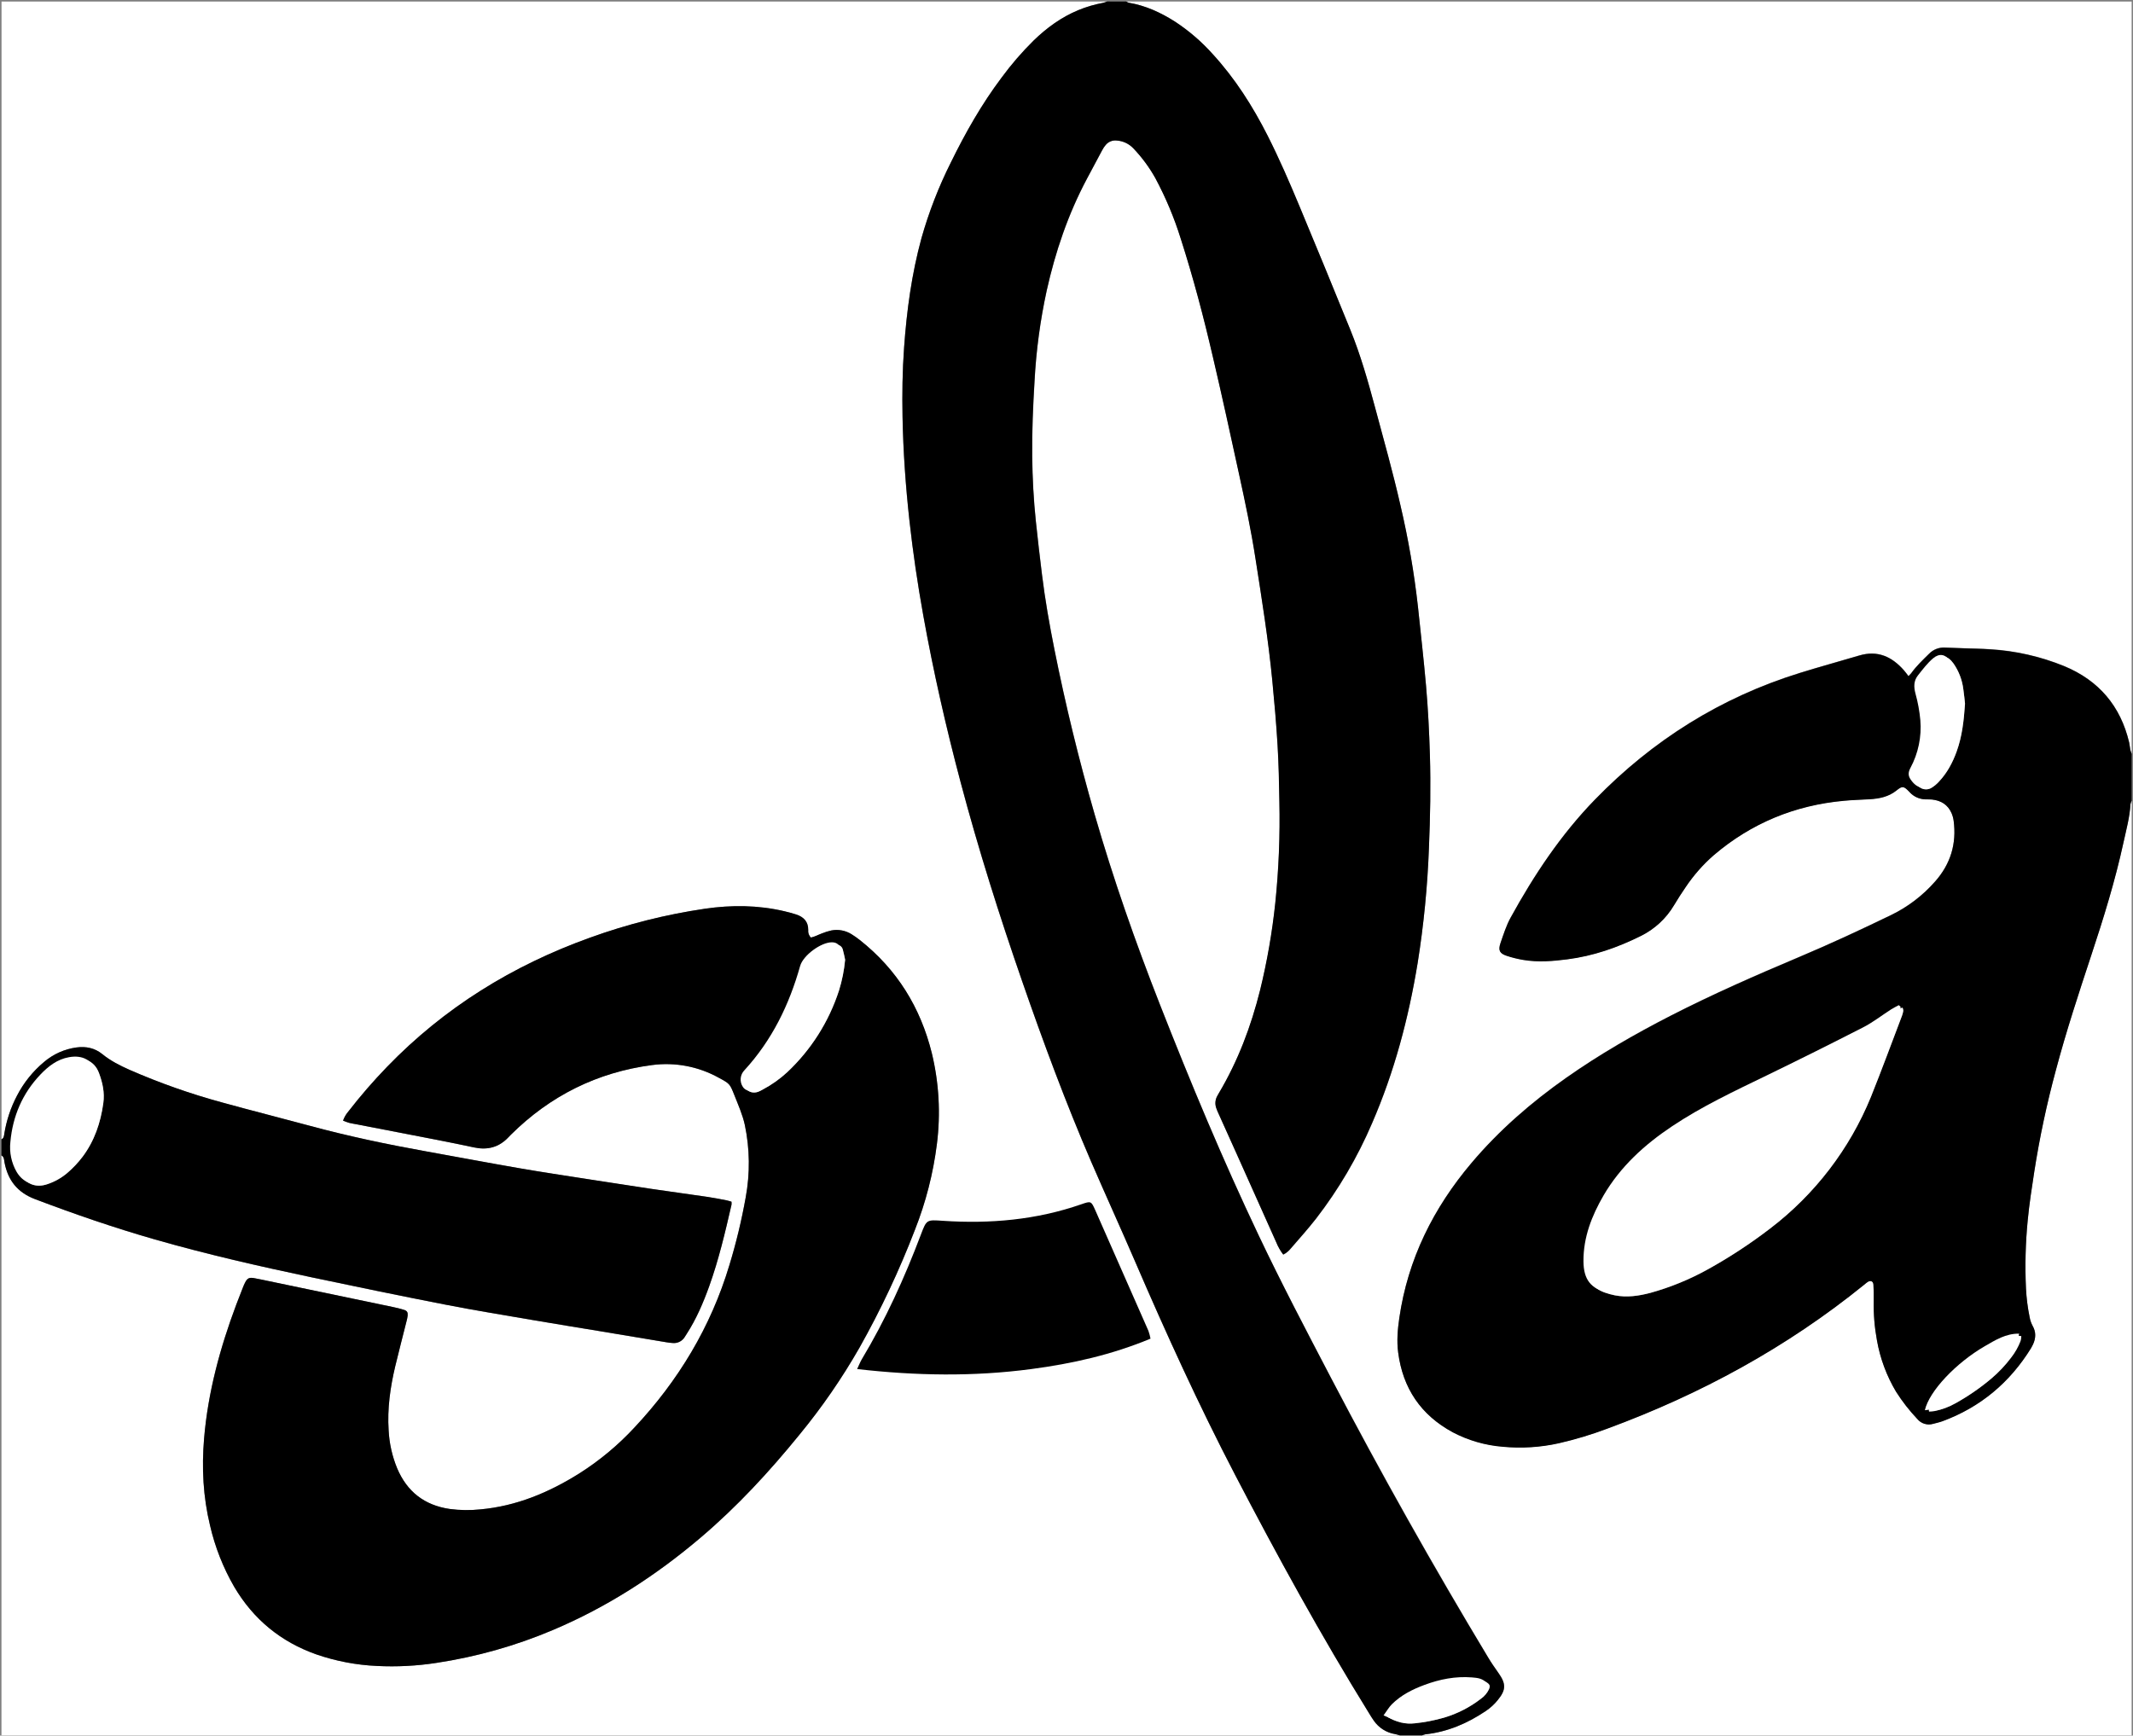 <svg width="1391px" height="1132px" viewBox="0 0 1391 1132" version="1.1" xmlns="http://www.w3.org/2000/svg" xmlns:xlink="http://www.w3.org/1999/xlink">
    <rect x="0" y="0" width="1391" height="1132" fill="#808080" stroke="none"/>
    <g id="Page-1" stroke="none" stroke-width="1" fill="none" fill-rule="evenodd">
        <g id="Plan-de-travail-1">
            <path d="M912.96,1131.88 L0.96,1131.88 L0.96,753.64 C2.81,754.64 2.63,756.57 2.96,758.27 C5.17,769.84 11.38,777.77 22.73,782.09 C48.44,791.87 74.42,800.8 100.86,808.39 C134.86,818.14 169.26,825.98 203.86,833.27 C232.63,839.33 261.43,845.27 290.29,850.92 C309.42,854.65 328.67,857.78 347.89,861.08 C362.54,863.6 377.22,865.94 391.89,868.37 L434.46,875.47 C435.877,875.735 437.31,875.905 438.75,875.98 C441.859,876.28 444.867,874.782 446.5,872.12 C446.93,871.45 447.33,870.75 447.77,870.12 C454.07,860.4 458.59,849.82 462.5,838.97 C468.73,821.64 472.92,803.74 477.04,785.82 C477.107,785.155 477.107,784.485 477.04,783.82 C475.82,783.48 474.78,783.1 473.71,782.9 C469.63,782.12 465.55,781.29 461.44,780.69 C449.11,778.88 436.75,777.23 424.44,775.4 C410.68,773.36 396.933,771.253 383.2,769.08 C368.36,766.76 353.49,764.55 338.69,761.98 C318.38,758.46 298.12,754.62 277.83,750.98 C252.49,746.41 227.32,741.14 202.46,734.42 C183.33,729.25 164.11,724.42 145.02,719.14 C124.335,713.516 104.094,706.373 84.46,697.77 C78.16,694.97 72.08,691.89 66.67,687.49 C61.86,683.58 56.13,682.35 49.96,683.17 C42.141,684.218 34.791,687.499 28.79,692.62 C21.514,698.682 15.521,706.134 11.16,714.54 C7.051,722.332 4.241,730.743 2.84,739.44 C2.62,740.86 2.59,742.36 1,743.08 L1,1 L721.96,1 C721.088,1.356 720.193,1.65 719.28,1.88 C713.772,2.888 708.386,4.473 703.21,6.61 C692.11,11.2 682.6,18.14 674.03,26.45 C666.397,33.988 659.375,42.12 653.03,50.77 C640.13,67.98 629.56,86.59 620.1,105.87 C612.134,121.741 605.691,138.332 600.86,155.42 C594.47,178.82 591.25,202.7 589.54,226.83 C588.48,241.83 588.29,256.83 588.54,271.92 C588.97,294.48 590.54,316.92 593.02,339.4 C595.31,360.24 598.38,380.95 602.09,401.57 C608.66,438.09 616.87,474.24 626.39,510.11 C638.03,554.01 651.73,597.28 666.61,640.19 C680.33,679.77 694.87,719.05 711.5,757.52 C720.9,779.23 730.74,800.76 740.11,822.52 C760.42,869.66 781.7,916.33 805.42,961.9 C832.9,1014.69 861.5,1066.83 892.81,1117.45 C893.81,1119.09 894.81,1120.74 895.92,1122.29 C899.159,1126.953 904.148,1130.106 909.75,1131.03 C910.88,1131.17 911.96,1131.58 912.96,1131.88 Z M223.67,730.88 C225.18,731.44 226.46,732.03 227.8,732.39 C229.49,732.83 231.24,733.09 232.97,733.39 C250.697,736.823 268.427,740.257 286.16,743.69 C293.847,745.19 301.513,746.76 309.16,748.4 C317.83,750.25 325.33,748.4 331.49,741.81 C332.04,741.23 332.6,740.65 333.16,740.09 C358.79,714.69 389.44,699.38 425.22,694.66 C440.26,692.67 455.541,695.588 468.79,702.98 C475.9,706.82 475.94,706.83 478.89,714.3 C481.42,720.69 484.23,726.99 485.71,733.74 C488.973,749.286 489.166,765.32 486.28,780.94 C483.614,795.896 480.054,810.68 475.62,825.21 C463.52,865.48 442.36,900.51 413.7,931.1 C403.026,942.62 390.902,952.704 377.63,961.1 C357.87,973.49 336.81,982.31 313.33,984.46 C306.643,985.17 299.895,985.08 293.23,984.19 C276.78,981.78 265.4,972.9 258.96,957.63 C255.732,949.772 253.859,941.424 253.42,932.94 C252.49,918.76 254.47,904.85 257.73,891.1 C260.06,881.31 262.64,871.57 265.08,861.8 C265.423,860.57 265.674,859.317 265.83,858.05 C266.01,856.05 265.46,854.97 263.55,854.35 C261.112,853.589 258.635,852.958 256.13,852.46 C229.217,846.82 202.307,841.203 175.4,835.61 C172.11,834.92 168.84,834.19 165.53,833.61 C162.42,833.06 161.23,833.71 159.76,836.61 C159.25,837.61 158.82,838.61 158.41,839.68 C156.95,843.4 155.48,847.12 154.07,850.86 C143.46,879.12 135.59,908.04 133.07,938.24 C131.46,957.34 132.42,976.24 136.95,994.95 C140.182,1008.992 145.49,1022.474 152.7,1034.95 C165.24,1056.163 183.133,1070.877 206.38,1079.09 C219.103,1083.466 232.389,1085.992 245.83,1086.59 C258.781,1087.245 271.765,1086.575 284.58,1084.59 C310.7,1080.658 336.223,1073.462 360.55,1063.17 C395.92,1048.17 427.77,1027.64 456.97,1002.83 C480.71,982.67 501.74,959.89 521.35,935.76 C535.993,917.962 549.1,898.954 560.53,878.94 C574.406,854.256 586.474,828.599 596.64,802.17 C603.748,784.155 608.56,765.317 610.96,746.1 C613.44,726.376 612.322,706.365 607.66,687.04 C600.31,657.15 584.96,632.3 560.66,613.14 C558.91,611.747 557.076,610.461 555.17,609.29 C551.311,606.914 546.708,606.052 542.25,606.87 C540.066,607.351 537.928,608.02 535.86,608.87 C533.48,609.74 531.25,611.03 528.76,611.53 C527.48,610.242 526.845,608.447 527.03,606.64 C527.11,601.16 524.03,598.07 519.18,596.48 C516.6,595.63 513.96,594.95 511.32,594.33 C494.26,590.33 477.04,590.23 459.82,592.71 C434.179,596.466 408.984,602.809 384.62,611.64 C334.16,629.78 289.62,657.26 252.28,695.95 C243.385,705.152 234.999,714.833 227.16,724.95 C225.654,726.708 224.485,728.729 223.71,730.91 L223.67,730.88 Z" id="Shape" fill="#FFFFFF" fill-rule="nonzero"></path>
            <path d="M1390.12,522.28 L1390.12,1131.88 L927.4,1131.88 C928.119,1131.559 928.87,1131.314 929.64,1131.15 C944.14,1129.56 957.07,1123.99 969.05,1115.91 C971.975,1113.941 974.587,1111.545 976.8,1108.8 C982.22,1102.11 982.27,1098.23 977.24,1091.16 C974.93,1087.9 972.63,1084.61 970.58,1081.16 C934.68,1021.38 900.523,960.613 868.11,898.86 C851.98,867.97 835.75,837.11 820.81,805.62 C797.42,756.35 776.43,706.04 756.51,655.29 C740.51,614.5 726.02,573.18 713.87,531.06 C703.637,495.56 694.897,459.697 687.65,423.47 C684.43,407.32 681.57,391.1 679.56,374.75 C678.14,363.157 676.807,351.56 675.56,339.96 C674.09,325.96 673.35,311.9 673.18,297.82 C672.99,281.34 673.75,264.89 674.71,248.44 C675.761,228.633 678.406,208.942 682.62,189.56 C688.28,164.16 696.62,139.7 708.82,116.67 C712.13,110.46 715.42,104.24 718.76,98.05 C719.417,96.775 720.215,95.577 721.14,94.48 C722.938,92.349 725.696,91.279 728.46,91.64 C732.488,91.946 736.262,93.726 739.06,96.64 C744.709,102.537 749.579,109.134 753.55,116.27 C760.269,128.821 765.787,141.98 770.03,155.57 C778.17,181.02 784.95,206.84 791.03,232.84 C796.97,258.37 802.55,283.98 808.16,309.59 C812.16,327.71 815.94,345.86 818.78,364.19 C822.9,390.73 827.15,417.26 829.78,444.01 C831.14,458.01 832.36,472.01 833.2,486.08 C833.92,498.21 834.2,510.37 834.37,522.52 C834.877,544.754 833.982,566.998 831.69,589.12 C829.682,608.203 826.391,627.129 821.84,645.77 C815.91,669.48 807.37,692.14 794.84,713.2 C794.52,713.75 794.22,714.32 793.9,714.87 C792.532,717.274 792.28,720.155 793.21,722.76 C793.687,724.124 794.241,725.459 794.87,726.76 C798.737,735.36 802.607,743.96 806.48,752.56 C815.107,771.82 823.73,791.08 832.35,810.34 C833.493,813.204 835.028,815.897 836.91,818.34 C838.818,817.38 840.494,816.015 841.82,814.34 C847.35,807.92 853.04,801.61 858.25,794.94 C873.03,775.805 885.322,754.871 894.83,732.64 C909.31,699.17 918.58,664.17 924.49,628.17 C928.477,603.21 930.942,578.03 931.87,552.77 C932.7,532.64 933.08,512.5 932.48,492.34 C932.03,477.34 931.28,462.29 929.97,447.34 C928.47,430.14 926.5,412.98 924.7,395.81 C922.215,373.559 918.405,351.477 913.29,329.68 C908.41,308.16 902.42,286.93 896.7,265.68 C892.1,248.54 887.24,231.47 880.54,215 C869.573,188.06 858.503,161.157 847.33,134.29 C840.87,118.8 834.2,103.39 826.6,88.4 C816.86,69.17 805.41,51.17 790.79,35.22 C783.526,27.102 775.228,19.971 766.11,14.01 C756.85,8.14 747.03,3.62 736.11,1.78 C735.521,1.595 734.96,1.332 734.44,1 L1390.12,1 L1390.12,491.56 C1389.773,490.7 1389.483,489.818 1389.25,488.92 C1388.93,487.36 1388.87,485.75 1388.5,484.2 C1382.88,460.38 1368.68,443.72 1346.14,434.38 C1330.708,428.085 1314.347,424.369 1297.71,423.38 C1292.12,423 1286.52,422.95 1280.93,422.74 C1276.77,422.59 1272.61,422.46 1268.46,422.29 C1264.572,422.037 1260.768,423.498 1258.05,426.29 C1253.96,430.29 1249.75,434.29 1246.38,438.99 C1245.823,439.666 1245.229,440.31 1244.6,440.92 C1243.49,439.5 1242.6,438.2 1241.53,437.02 C1233.71,428.17 1224.41,423.89 1212.46,427.46 C1199.59,431.3 1186.63,434.83 1173.81,438.8 C1122.16,454.8 1077.81,482.7 1040.15,521.4 C1017.91,544.28 1000.4,570.64 985.09,598.49 C982.27,603.63 980.48,609.37 978.55,614.95 C976.88,619.76 977.93,621.79 982.71,623.35 C986.199,624.494 989.769,625.373 993.39,625.98 C1002.96,627.58 1012.56,626.82 1022.08,625.59 C1038.9,623.43 1054.72,617.98 1069.86,610.44 C1078.98,605.99 1086.592,598.959 1091.75,590.22 C1094.13,586.22 1096.637,582.317 1099.27,578.51 C1104.438,570.789 1110.601,563.782 1117.6,557.67 C1142.1,536.78 1170.48,525.1 1202.49,522.18 C1208.05,521.67 1213.66,521.55 1219.24,521.18 C1225.56,520.8 1231.59,519.62 1236.73,515.49 C1240.63,512.36 1241.42,512.49 1245.07,516.28 C1245.19,516.4 1245.29,516.52 1245.4,516.64 C1248.033,519.502 1251.722,521.164 1255.61,521.24 C1257.05,521.3 1258.5,521.24 1259.93,521.37 C1265.77,521.99 1270.23,524.71 1272.65,530.21 C1273.343,531.804 1273.811,533.487 1274.04,535.21 C1276.04,550.203 1272.04,563.383 1262.04,574.75 C1254.006,583.942 1244.205,591.424 1233.22,596.75 C1213.51,606.3 1193.65,615.53 1173.46,624.04 C1145.17,635.97 1117.06,648.28 1089.72,662.29 C1066.07,674.41 1043.07,687.63 1021.31,702.94 C998.59,718.94 977.72,737.03 959.73,758.29 C934.8,787.74 918.13,821.06 912.54,859.53 C911.46,866.99 910.81,874.44 911.79,881.99 C914.79,905.41 926.63,922.82 947.37,934.06 C957.458,939.36 968.512,942.567 979.87,943.49 C992.157,944.668 1004.553,943.899 1016.6,941.21 C1027.354,938.748 1037.929,935.557 1048.25,931.66 C1109.05,909.27 1165.25,878.66 1215.71,837.81 C1216.427,837.172 1217.182,836.577 1217.97,836.03 C1219.87,834.82 1221.6,835.55 1221.73,837.77 C1221.94,841.28 1221.98,844.77 1221.92,848.32 C1221.743,856.962 1222.447,865.6 1224.02,874.1 C1226.103,885.942 1230.329,897.305 1236.49,907.63 C1240.526,913.975 1245.16,919.919 1250.33,925.38 C1252.837,928.449 1256.95,929.698 1260.74,928.54 C1262.74,928 1264.74,927.54 1266.74,926.86 C1291.52,917.72 1310.62,901.66 1324.47,879.27 C1324.969,878.447 1325.42,877.595 1325.82,876.72 C1327.68,872.72 1327.82,868.72 1325.57,864.72 C1324.588,862.896 1323.913,860.923 1323.57,858.88 C1322.316,852.768 1321.527,846.571 1321.21,840.34 C1320.514,825.469 1320.895,810.566 1322.35,795.75 C1323.35,785.1 1325.03,774.5 1326.65,763.91 C1330.136,741.637 1334.836,719.57 1340.73,697.81 C1347.44,672.62 1355.58,647.87 1363.73,623.13 C1371.73,598.84 1379.36,574.42 1384.79,549.39 C1386.59,541.12 1388.88,532.93 1389.36,524.39 C1389.524,523.657 1389.779,522.949 1390.12,522.28 Z" id="Path" fill="#FFFFFF"></path>
            <path d="M734.44,1 C734.96,1.332 735.521,1.595 736.11,1.78 C747.03,3.62 756.85,8.14 766.11,14.01 C775.228,19.971 783.526,27.102 790.79,35.22 C805.41,51.17 816.86,69.17 826.6,88.36 C834.2,103.36 840.87,118.76 847.33,134.25 C858.537,161.09 869.607,187.993 880.54,214.96 C887.24,231.43 892.1,248.5 896.7,265.64 C902.42,286.94 908.41,308.17 913.29,329.64 C918.405,351.437 922.215,373.519 924.7,395.77 C926.5,412.94 928.47,430.1 929.97,447.3 C931.28,462.3 932.03,477.3 932.48,492.3 C933.08,512.46 932.7,532.6 931.87,552.73 C930.942,577.99 928.477,603.17 924.49,628.13 C918.58,664.07 909.31,699.07 894.75,732.55 C885.242,754.781 872.95,775.715 858.17,794.85 C852.96,801.52 847.27,807.85 841.74,814.25 C840.414,815.925 838.738,817.29 836.83,818.25 C834.948,815.807 833.413,813.114 832.27,810.25 C823.65,790.99 815.027,771.73 806.4,752.47 C802.54,743.857 798.67,735.257 794.79,726.67 C794.161,725.369 793.607,724.034 793.13,722.67 C792.2,720.065 792.452,717.184 793.82,714.78 C794.14,714.23 794.44,713.66 794.76,713.11 C807.3,692.05 815.84,669.39 821.76,645.68 C826.308,627.085 829.602,608.206 831.62,589.17 C833.912,567.048 834.807,544.804 834.3,522.57 C834.11,510.42 833.85,498.26 833.13,486.13 C832.29,472.13 831.07,458.06 829.71,444.06 C827.12,417.31 822.87,390.78 818.71,364.24 C815.87,345.91 812.05,327.76 808.09,309.64 C802.52,284.01 796.96,258.4 790.96,232.87 C784.96,206.87 778.14,181.05 769.96,155.6 C765.717,142.01 760.199,128.851 753.48,116.3 C749.509,109.164 744.639,102.567 738.99,96.67 C736.192,93.756 732.418,91.976 728.39,91.67 C725.626,91.309 722.868,92.379 721.07,94.51 C720.145,95.607 719.347,96.805 718.69,98.08 C715.35,104.27 712.06,110.49 708.75,116.7 C696.5,139.7 688.21,164.19 682.55,189.59 C678.336,208.972 675.691,228.663 674.64,248.47 C673.64,264.92 672.92,281.37 673.11,297.85 C673.28,311.93 674.02,325.99 675.49,339.99 C676.71,351.597 678.043,363.193 679.49,374.78 C681.49,391.13 684.36,407.35 687.58,423.5 C694.82,459.727 703.56,495.59 713.8,531.09 C725.95,573.21 740.44,614.53 756.44,655.32 C776.36,706.07 797.35,756.38 820.74,805.65 C835.68,837.14 851.91,868 868.04,898.89 C900.32,960.71 934.477,1021.477 970.51,1081.19 C972.56,1084.61 974.86,1087.9 977.17,1091.19 C982.17,1098.26 982.17,1102.19 976.73,1108.83 C974.517,1111.575 971.905,1113.971 968.98,1115.94 C956.98,1124.02 944.07,1129.59 929.57,1131.18 C928.8,1131.344 928.049,1131.589 927.33,1131.91 L912.96,1131.91 C911.89,1131.61 910.84,1131.23 909.76,1131.03 C904.158,1130.106 899.169,1126.953 895.93,1122.29 C894.81,1120.74 893.83,1119.09 892.82,1117.45 C861.51,1066.83 832.91,1014.69 805.43,961.9 C781.71,916.33 760.43,869.66 740.12,822.52 C730.75,800.79 720.91,779.26 711.51,757.52 C694.96,719.05 680.38,679.77 666.66,640.17 C651.78,597.26 638.08,553.99 626.44,510.09 C616.92,474.22 608.71,438.09 602.14,401.55 C598.43,380.93 595.36,360.22 593.07,339.38 C590.61,316.95 589.02,294.46 588.59,271.9 C588.3,256.9 588.49,241.83 589.59,226.81 C591.3,202.68 594.52,178.81 600.91,155.4 C605.741,138.312 612.184,121.721 620.15,105.85 C629.61,86.57 640.15,67.96 653.08,50.75 C659.425,42.1 666.447,33.968 674.08,26.43 C682.65,18.12 692.16,11.18 703.26,6.59 C708.436,4.453 713.822,2.868 719.33,1.86 C720.243,1.63 721.138,1.336 722.01,0.98 L734.44,1 Z M904.81,1119.83 C910.54,1123.21 916.43,1124.76 922.81,1123.98 C929.171,1123.319 935.462,1122.101 941.61,1120.34 C950.374,1117.756 958.578,1113.557 965.8,1107.96 C968.033,1106.388 969.827,1104.271 971.01,1101.81 C971.85,1099.87 971.62,1098.81 970.01,1097.66 C967.71,1095.99 965.01,1095.58 962.31,1095.38 C946.64,1094.29 932.24,1098.45 918.72,1106.07 C916.132,1107.655 913.677,1109.447 911.38,1111.43 C908.59,1113.66 906.69,1116.61 904.81,1119.83 Z" id="Shape" fill="#000000" fill-rule="nonzero"></path>
            <path d="M1390.12,522.28 C1389.768,522.993 1389.512,523.749 1389.36,524.53 C1388.88,533.04 1386.59,541.23 1384.79,549.53 C1379.36,574.53 1371.79,598.98 1363.73,623.27 C1355.56,648.01 1347.42,672.76 1340.73,697.95 C1334.836,719.71 1330.136,741.777 1326.65,764.05 C1325.03,774.64 1323.37,785.24 1322.35,795.89 C1320.895,810.706 1320.514,825.609 1321.21,840.48 C1321.527,846.711 1322.316,852.908 1323.57,859.02 C1323.913,861.063 1324.588,863.036 1325.57,864.86 C1327.82,868.77 1327.68,872.8 1325.82,876.86 C1325.42,877.735 1324.969,878.587 1324.47,879.41 C1310.62,901.8 1291.47,917.86 1266.74,927 C1264.8,927.71 1262.74,928.14 1260.74,928.68 C1256.95,929.838 1252.837,928.589 1250.33,925.52 C1245.16,920.059 1240.526,914.115 1236.49,907.77 C1230.329,897.445 1226.103,886.082 1224.02,874.24 C1222.447,865.74 1221.743,857.102 1221.92,848.46 C1221.98,844.95 1221.92,841.46 1221.73,837.91 C1221.6,835.69 1219.87,834.91 1217.97,836.17 C1217.182,836.717 1216.427,837.312 1215.71,837.95 C1165.28,878.84 1109.05,909.41 1048.25,931.8 C1037.929,935.697 1027.354,938.888 1016.6,941.35 C1004.553,944.039 992.157,944.808 979.87,943.63 C968.512,942.707 957.458,939.5 947.37,934.2 C926.63,922.96 914.83,905.55 911.79,882.13 C910.79,874.58 911.46,867.13 912.54,859.67 C918.13,821.2 934.8,787.88 959.73,758.43 C977.73,737.17 998.59,719.08 1021.31,703.08 C1043.07,687.77 1066.07,674.55 1089.72,662.43 C1117.06,648.43 1145.17,636.11 1173.46,624.18 C1193.65,615.67 1213.46,606.44 1233.22,596.89 C1244.205,591.564 1254.006,584.082 1262.04,574.89 C1272.04,563.557 1276.04,550.377 1274.04,535.35 C1273.811,533.627 1273.343,531.944 1272.65,530.35 C1270.23,524.85 1265.77,522.13 1259.93,521.51 C1258.5,521.36 1257.05,521.44 1255.61,521.38 C1251.722,521.304 1248.033,519.642 1245.4,516.78 C1245.29,516.66 1245.19,516.54 1245.07,516.42 C1241.42,512.66 1240.63,512.5 1236.73,515.63 C1231.59,519.76 1225.56,520.94 1219.24,521.32 C1213.66,521.65 1208.05,521.77 1202.49,522.32 C1170.49,525.24 1142.1,536.92 1117.6,557.81 C1110.601,563.922 1104.438,570.929 1099.27,578.65 C1096.643,582.47 1094.137,586.373 1091.75,590.36 C1086.592,599.099 1078.98,606.13 1069.86,610.58 C1054.72,618.12 1038.86,623.58 1022.08,625.73 C1012.56,626.96 1002.96,627.73 993.39,626.12 C989.769,625.513 986.199,624.634 982.71,623.49 C977.93,621.93 976.88,619.9 978.55,615.09 C980.48,609.51 982.27,603.77 985.09,598.63 C1000.4,570.78 1017.91,544.42 1040.15,521.54 C1077.76,482.84 1122.15,454.96 1173.81,438.94 C1186.63,434.94 1199.59,431.44 1212.46,427.6 C1224.46,424.03 1233.71,428.31 1241.53,437.16 C1242.53,438.34 1243.53,439.64 1244.6,441.06 C1245.229,440.45 1245.823,439.806 1246.38,439.13 C1249.75,434.41 1253.96,430.48 1258.05,426.43 C1260.768,423.638 1264.572,422.177 1268.46,422.43 C1272.61,422.6 1276.77,422.73 1280.93,422.88 C1286.52,423.09 1292.12,423.14 1297.71,423.52 C1314.347,424.509 1330.708,428.225 1346.14,434.52 C1368.68,443.86 1382.88,460.52 1388.5,484.34 C1388.87,485.89 1388.93,487.5 1389.25,489.06 C1389.483,489.958 1389.773,490.84 1390.12,491.7 L1390.12,522.28 Z M1240.75,657.28 C1239.78,657.499 1238.835,657.817 1237.93,658.23 C1234.93,660.06 1231.93,661.93 1229.04,663.91 C1224.059,667.391 1218.835,670.512 1213.41,673.25 C1186.603,686.477 1159.803,699.73 1133.01,713.01 C1118.67,720.11 1104.57,727.66 1091.3,736.64 C1078.38,745.39 1066.53,755.35 1056.87,767.7 C1048.11,778.88 1041.3,791.12 1037.34,804.83 C1035.142,812.21 1034.328,819.934 1034.94,827.61 C1035.58,835.17 1039.34,840.51 1046.6,843.1 C1048.704,843.848 1050.86,844.443 1053.05,844.88 C1060.93,846.44 1068.66,845.31 1076.3,843.28 C1089.254,839.687 1101.74,834.582 1113.5,828.07 C1127.787,820.176 1141.459,811.217 1154.4,801.27 C1183.568,779.02 1206.252,749.372 1220.1,715.4 C1227.1,697.91 1233.63,680.19 1240.34,662.56 C1240.736,661.516 1241.021,660.434 1241.19,659.33 C1241.15,658.625 1241.002,657.93 1240.75,657.27 L1240.75,657.28 Z M1281.45,458.99 C1281.15,456.36 1280.87,452.99 1280.39,449.7 C1279.673,443.64 1277.483,437.848 1274.01,432.83 C1270.19,427.5 1266.43,426.98 1261.73,431.63 C1258.45,434.88 1255.62,438.58 1252.66,442.14 C1251.047,444.171 1250.326,446.768 1250.66,449.34 C1250.81,451.08 1251.23,452.8 1251.55,454.52 C1252.39,459.07 1253.36,463.6 1254.07,468.17 C1255.81,479.43 1253.73,490.11 1248.92,500.33 C1248.44,501.33 1247.84,502.33 1247.45,503.33 C1246.515,505.434 1246.823,507.883 1248.25,509.69 C1249.196,510.971 1250.291,512.136 1251.51,513.16 C1253.906,515.233 1257.403,515.414 1260,513.6 C1261.604,512.56 1263.069,511.32 1264.36,509.91 C1269.74,504.26 1273.36,497.53 1275.98,490.24 C1279.54,480.37 1280.7,470.07 1281.45,458.98 L1281.45,458.99 Z M1318.16,871.51 C1317.606,871.368 1317.04,871.278 1316.47,871.24 C1312.483,871.564 1308.605,872.708 1305.08,874.6 C1300.73,876.96 1296.37,879.3 1292.21,881.95 C1282.613,888.012 1274.034,895.551 1266.79,904.29 C1263.775,907.806 1261.239,911.707 1259.25,915.89 C1258.61,917.3 1257.69,918.65 1257.98,920.63 C1259.245,920.603 1260.508,920.496 1261.76,920.31 C1266.455,919.344 1270.971,917.658 1275.15,915.31 C1283.527,910.668 1291.428,905.215 1298.74,899.03 C1303.489,894.997 1307.775,890.449 1311.52,885.47 C1314.079,882.197 1316.141,878.564 1317.64,874.69 C1317.916,873.646 1318.09,872.578 1318.16,871.5 L1318.16,871.51 Z" id="Shape" fill="#000000" fill-rule="nonzero"></path>
            <path d="M0.96,743.08 C2.55,742.36 2.58,740.86 2.8,739.44 C4.201,730.743 7.011,722.332 11.12,714.54 C15.481,706.134 21.474,698.682 28.75,692.62 C34.762,687.492 42.127,684.21 49.96,683.17 C56.13,682.35 61.86,683.58 66.67,687.49 C72.08,691.89 78.16,694.97 84.46,697.77 C104.092,706.359 124.33,713.488 145.01,719.1 C164.1,724.38 183.32,729.21 202.45,734.38 C227.31,741.1 252.45,746.38 277.82,750.94 C298.11,754.59 318.37,758.43 338.68,761.94 C353.48,764.51 368.35,766.72 383.19,769.04 C396.93,771.193 410.677,773.3 424.43,775.36 C436.76,777.19 449.12,778.84 461.43,780.65 C465.54,781.25 469.62,782.08 473.7,782.86 C474.77,783.06 475.81,783.44 477.03,783.78 C477.097,784.445 477.097,785.115 477.03,785.78 C472.91,803.7 468.72,821.6 462.49,838.93 C458.58,849.78 454.06,860.36 447.76,870.08 C447.32,870.75 446.92,871.45 446.49,872.08 C444.857,874.742 441.849,876.24 438.74,875.94 C437.3,875.865 435.867,875.695 434.45,875.43 L391.88,868.33 C377.22,865.9 362.54,863.56 347.88,861.04 C328.66,857.74 309.41,854.61 290.28,850.88 C261.42,845.25 232.62,839.29 203.85,833.23 C169.29,825.94 134.85,818.1 100.85,808.35 C74.41,800.76 48.43,791.83 22.72,782.05 C11.37,777.73 5.16,769.8 2.95,758.23 C2.62,756.53 2.8,754.63 0.95,753.6 L0.96,743.08 Z M8.66,747.55 C8.58,755.3 10.43,761.89 13.49,766.46 C17.58,772.55 23.67,774.73 30.62,772.46 C35.518,770.87 40.053,768.325 43.96,764.97 C47.607,761.841 50.91,758.331 53.81,754.5 C61.6,744.12 65.57,732.31 67.35,719.57 C68.35,712.66 66.89,706.2 64.54,699.88 C61.38,691.36 53.9,689.69 48.05,690.63 C42.639,691.483 37.581,693.851 33.46,697.46 C17.7,711.07 9.96,728.54 8.7,747.55 L8.66,747.55 Z" id="Shape" fill="#000000" fill-rule="nonzero"></path>
            <path d="M223.71,730.91 C224.495,728.711 225.682,726.676 227.21,724.91 C235.049,714.793 243.435,705.112 252.33,695.91 C289.7,657.22 334.21,629.74 384.67,611.6 C409.034,602.769 434.229,596.426 459.87,592.67 C477.09,590.19 494.31,590.3 511.37,594.29 C514.01,594.91 516.65,595.59 519.23,596.44 C524.1,598.03 527.16,601.12 527.08,606.6 C526.895,608.407 527.53,610.202 528.81,611.49 C531.3,610.99 533.53,609.7 535.91,608.83 C537.978,607.98 540.116,607.311 542.3,606.83 C546.758,606.012 551.361,606.874 555.22,609.25 C557.126,610.421 558.96,611.707 560.71,613.1 C584.96,632.26 600.31,657.1 607.71,687 C612.372,706.325 613.49,726.336 611.01,746.06 C608.597,765.293 603.769,784.145 596.64,802.17 C586.473,828.592 574.405,854.243 560.53,878.92 C549.1,898.934 535.993,917.942 521.35,935.74 C501.74,959.87 480.71,982.65 456.97,1002.81 C427.77,1027.62 395.97,1048.2 360.55,1063.15 C336.234,1073.446 310.721,1080.649 284.61,1084.59 C271.795,1086.575 258.811,1087.245 245.86,1086.59 C232.419,1085.992 219.133,1083.466 206.41,1079.09 C183.143,1070.91 165.25,1056.197 152.73,1034.95 C145.52,1022.474 140.212,1008.992 136.98,994.95 C132.45,976.26 131.49,957.34 133.1,938.24 C135.65,908.04 143.52,879.12 154.1,850.86 C155.51,847.12 156.98,843.4 158.44,839.68 C158.85,838.68 159.28,837.6 159.79,836.61 C161.26,833.75 162.45,833.1 165.56,833.61 C168.87,834.2 172.14,834.93 175.43,835.61 C202.343,841.217 229.253,846.833 256.16,852.46 C258.665,852.958 261.142,853.589 263.58,854.35 C265.49,854.97 266.04,856.01 265.86,858.05 C265.704,859.317 265.453,860.57 265.11,861.8 C262.67,871.57 260.11,881.31 257.76,891.1 C254.5,904.85 252.52,918.76 253.45,932.94 C253.889,941.424 255.762,949.772 258.99,957.63 C265.43,972.9 276.81,981.78 293.26,984.19 C299.925,985.08 306.673,985.17 313.36,984.46 C336.84,982.31 357.9,973.46 377.66,961.1 C390.932,952.704 403.056,942.62 413.73,931.1 C442.39,900.51 463.55,865.48 475.65,825.21 C480.084,810.68 483.644,795.896 486.31,780.94 C489.196,765.32 489.003,749.286 485.74,733.74 C484.26,726.99 481.45,720.74 478.92,714.3 C475.92,706.83 475.92,706.82 468.82,702.98 C455.571,695.588 440.29,692.67 425.25,694.66 C389.47,699.38 358.82,714.66 333.19,740.09 C332.63,740.65 332.07,741.23 331.52,741.81 C325.36,748.35 317.86,750.25 309.19,748.4 C301.53,746.76 293.863,745.19 286.19,743.69 C268.47,740.217 250.74,736.783 233,733.39 C231.27,733.05 229.52,732.79 227.83,732.39 C226.5,732.06 225.22,731.47 223.71,730.91 Z M551.13,625.98 C550.75,624.3 550.32,621.78 549.61,619.35 C549.125,617.395 547.322,616.058 545.31,616.16 C543.405,616.164 541.511,616.45 539.69,617.01 C535.317,618.597 531.38,621.194 528.2,624.59 C525.912,626.846 524.257,629.663 523.4,632.76 C522.77,635.06 522.08,637.36 521.34,639.63 C514.26,661.46 503.74,681.36 488.34,698.51 C487.76,699.059 487.25,699.677 486.82,700.35 C486.085,701.576 485.536,702.903 485.19,704.29 C484.19,709.95 488.99,713.98 494.38,712.11 C495.418,711.703 496.422,711.211 497.38,710.64 C503.181,707.568 508.56,703.756 513.38,699.3 C528.935,684.677 540.541,666.36 547.12,646.05 C549.162,639.52 550.506,632.793 551.13,625.98 Z" id="Shape" fill="#000000" fill-rule="nonzero"></path>
            <path d="M904.81,1119.83 C906.69,1116.61 908.59,1113.66 911.36,1111.43 C913.657,1109.447 916.112,1107.655 918.7,1106.07 C932.22,1098.45 946.62,1094.29 962.29,1095.38 C965.04,1095.58 967.69,1095.99 969.99,1097.66 C971.63,1098.86 971.86,1099.87 970.99,1101.81 C969.807,1104.271 968.013,1106.388 965.78,1107.96 C958.558,1113.557 950.354,1117.756 941.59,1120.34 C935.442,1122.101 929.151,1123.319 922.79,1123.98 C916.43,1124.76 910.54,1123.17 904.81,1119.83 Z" id="Path" fill="#FFFFFF"></path>
            <path d="M1240.75,657.27 C1240.996,657.911 1241.144,658.585 1241.19,659.27 C1241.021,660.374 1240.736,661.456 1240.34,662.5 C1233.63,680.13 1227.14,697.85 1220.1,715.34 C1206.252,749.312 1183.568,778.96 1154.4,801.21 C1141.459,811.157 1127.787,820.116 1113.5,828.01 C1101.74,834.522 1089.254,839.627 1076.3,843.22 C1068.66,845.22 1060.93,846.38 1053.05,844.82 C1050.86,844.383 1048.704,843.788 1046.6,843.04 C1039.34,840.45 1035.6,835.11 1034.94,827.55 C1034.328,819.874 1035.142,812.15 1037.34,804.77 C1041.34,791.06 1048.11,778.77 1056.87,767.64 C1066.53,755.29 1078.38,745.33 1091.3,736.58 C1104.57,727.58 1118.67,720.05 1133.01,712.95 C1159.81,699.703 1186.61,686.45 1213.41,673.19 C1218.835,670.452 1224.059,667.331 1229.04,663.85 C1231.94,661.85 1234.93,660 1237.93,658.17 C1238.837,657.774 1239.782,657.473 1240.75,657.27 Z" id="Path" fill="#FFFFFF"></path>
            <path d="M1281.45,458.98 C1280.7,470.07 1279.54,480.37 1275.95,490.24 C1273.29,497.53 1269.71,504.24 1264.33,509.91 C1263.039,511.32 1261.574,512.56 1259.97,513.6 C1257.373,515.414 1253.876,515.233 1251.48,513.16 C1250.261,512.136 1249.166,510.971 1248.22,509.69 C1246.793,507.883 1246.485,505.434 1247.42,503.33 C1247.81,502.33 1248.42,501.33 1248.89,500.33 C1253.7,490.11 1255.78,479.43 1254.04,468.17 C1253.33,463.6 1252.36,459.07 1251.52,454.52 C1251.2,452.8 1250.78,451.08 1250.63,449.34 C1250.296,446.768 1251.017,444.171 1252.63,442.14 C1255.63,438.58 1258.42,434.88 1261.7,431.63 C1266.4,426.98 1270.16,427.5 1273.98,432.83 C1277.453,437.848 1279.643,443.64 1280.36,449.7 C1280.87,453 1281.15,456.35 1281.45,458.98 Z" id="Path" fill="#FFFFFF"></path>
            <path d="M1318.16,871.5 C1318.089,872.574 1317.915,873.639 1317.64,874.68 C1316.141,878.554 1314.079,882.187 1311.52,885.46 C1307.775,890.439 1303.489,894.987 1298.74,899.02 C1291.428,905.205 1283.527,910.658 1275.15,915.3 C1270.971,917.648 1266.455,919.334 1261.76,920.3 C1260.508,920.486 1259.245,920.593 1257.98,920.62 C1257.69,918.62 1258.61,917.29 1259.25,915.88 C1261.239,911.697 1263.775,907.796 1266.79,904.28 C1274.034,895.541 1282.613,888.002 1292.21,881.94 C1296.37,879.29 1300.73,876.94 1305.08,874.59 C1308.605,872.698 1312.483,871.554 1316.47,871.23 C1317.04,871.268 1317.606,871.358 1318.16,871.5 Z" id="Path" fill="#FFFFFF"></path>
            <path d="M8.7,747.55 C9.92,728.55 17.7,711.07 33.48,697.46 C37.601,693.851 42.659,691.483 48.07,690.63 C53.92,689.69 61.4,691.36 64.56,699.88 C66.91,706.2 68.34,712.66 67.37,719.57 C65.59,732.31 61.62,744.12 53.83,754.5 C50.923,758.332 47.614,761.842 43.96,764.97 C40.055,768.308 35.528,770.84 30.64,772.42 C23.69,774.73 17.64,772.55 13.51,766.42 C10.47,761.89 8.62,755.3 8.7,747.55 Z" id="Path" fill="#FFFFFF"></path>
            <path d="M551.13,625.98 C550.509,632.792 549.168,639.52 547.13,646.05 C540.551,666.36 528.945,684.677 513.39,699.3 C508.57,703.756 503.191,707.568 497.39,710.64 C496.432,711.211 495.428,711.703 494.39,712.11 C489,713.98 484.22,709.95 485.2,704.29 C485.546,702.903 486.095,701.576 486.83,700.35 C487.26,699.677 487.77,699.059 488.35,698.51 C503.77,681.36 514.29,661.46 521.35,639.63 C522.09,637.36 522.78,635.06 523.41,632.76 C524.267,629.663 525.922,626.846 528.21,624.59 C531.39,621.194 535.327,618.597 539.7,617.01 C541.521,616.45 543.415,616.164 545.32,616.16 C547.332,616.058 549.135,617.395 549.62,619.35 C550.32,621.78 550.75,624.3 551.13,625.98 Z" id="Path" fill="#FFFFFF"></path>
            <path d="M750.29,873.11 C725.17,883.59 699.15,889.44 672.56,892.94 C635,897.94 597.45,897.34 558.96,892.94 C560.26,890.16 560.96,888.36 561.89,886.75 C577.44,860.84 589.89,833.44 600.54,805.24 C604.27,795.42 604.26,795.52 614.81,796.24 C645.59,798.31 675.81,795.68 705.15,785.47 C711.44,783.28 711.58,783.35 714.15,789.07 C725.79,815.39 737.39,841.723 748.95,868.07 C749.511,869.717 749.959,871.401 750.29,873.11 Z" id="Path" fill="#000000"></path>
            <path d="M969.8,1098.07 C969.11,1102.59 966,1105.17 962.9,1107.5 C952.53,1115.3 940.73,1119.77 927.98,1121.79 C921.98,1122.79 915.82,1123.79 909.76,1121.85 C907.56,1121.15 905.46,1120.16 902.26,1118.85 C904.41,1115.91 905.76,1113.49 907.65,1111.6 C913.65,1105.6 921.11,1101.86 928.97,1098.94 C938.97,1095.23 949.19,1093.22 959.89,1094.06 C963.4,1094.37 966.96,1094.55 969.8,1098.07 Z" id="Path" fill="#FFFFFF"></path>
            <path d="M1239.43,656.65 C1239.358,657.88 1239.161,659.1 1238.84,660.29 C1231.16,680.39 1224.32,700.88 1215.5,720.47 C1200.711,753.607 1177.42,782.242 1147.99,803.47 C1128.37,817.76 1107.99,830.71 1084.99,838.85 C1075.84,842.07 1066.55,844.77 1056.7,844.37 C1054.066,844.302 1051.446,843.967 1048.88,843.37 C1037.36,840.55 1032.72,834.58 1032.63,822.7 C1032.51,807.01 1038.04,792.96 1045.73,779.7 C1056.73,760.87 1072.41,746.62 1090.34,734.64 C1109.79,721.64 1130.87,711.73 1151.84,701.57 C1172.987,691.303 1194.027,680.813 1214.96,670.1 C1221.38,666.81 1227.16,662.27 1233.26,658.35 C1234.85,657.35 1236.57,656.51 1238.26,655.6 L1239.43,656.65 Z" id="Path" fill="#FFFFFF"></path>
            <path d="M1279.45,457.04 C1278.7,473.04 1276.34,486.44 1269.71,498.6 C1267.319,503.023 1264.259,507.05 1260.64,510.54 C1255.27,515.64 1249.97,514.42 1245.86,508.21 C1244.14,505.61 1244.53,503.38 1245.86,500.86 C1250.976,491.325 1253.219,480.513 1252.32,469.73 C1251.782,463.856 1250.718,458.043 1249.14,452.36 C1247.98,448 1247.96,444.05 1250.74,440.53 C1253.84,436.62 1256.89,432.53 1260.67,429.34 C1264.61,426.03 1268.51,426.61 1271.52,430.78 C1274.101,434.301 1276.028,438.257 1277.21,442.46 C1278.67,447.92 1278.96,453.67 1279.45,457.04 Z" id="Path" fill="#FFFFFF"></path>
            <path d="M1255.26,919.79 C1258.14,907.21 1275.73,888.79 1294.44,877.97 C1301.25,874.05 1308.08,869.71 1316.74,869.85 C1314.92,880.13 1302.39,895 1286.94,905.44 C1277.46,911.85 1268.08,918.67 1255.26,919.79 Z" id="Path" fill="#FFFFFF"></path>
            <path d="M549.11,624.47 C548.238,634.921 545.611,645.151 541.34,654.73 C534.258,671.865 523.442,687.205 509.68,699.63 C504.868,703.758 499.593,707.312 493.96,710.22 C489.71,712.53 486.15,711.52 484.44,708.91 C482.171,705.475 482.617,700.92 485.51,697.99 C503.44,678.44 514.68,655.35 521.81,629.99 C523.81,623.07 535.36,614.61 542.43,614.6 C545.22,614.6 547.14,615.73 547.88,618.41 C548.46,620.76 548.83,623.17 549.11,624.47 Z" id="Path" fill="#FFFFFF"></path>
            <path d="M65.96,712.6 C64.4,734.08 56.89,751.15 41.52,764.25 C37.761,767.26 33.512,769.6 28.96,771.17 C21.58,773.91 14.96,771.17 10.89,764.43 C7.441,758.464 6,751.547 6.78,744.7 C8.3,728.04 14.61,713.22 26.25,700.96 C31.45,695.49 37.31,690.87 45.07,689.52 C53.91,687.98 60.26,691.41 63.16,699.88 C64.67,704.38 65.22,709.22 65.96,712.6 Z" id="Path" fill="#FFFFFF"></path>
        </g>
    </g>
</svg>